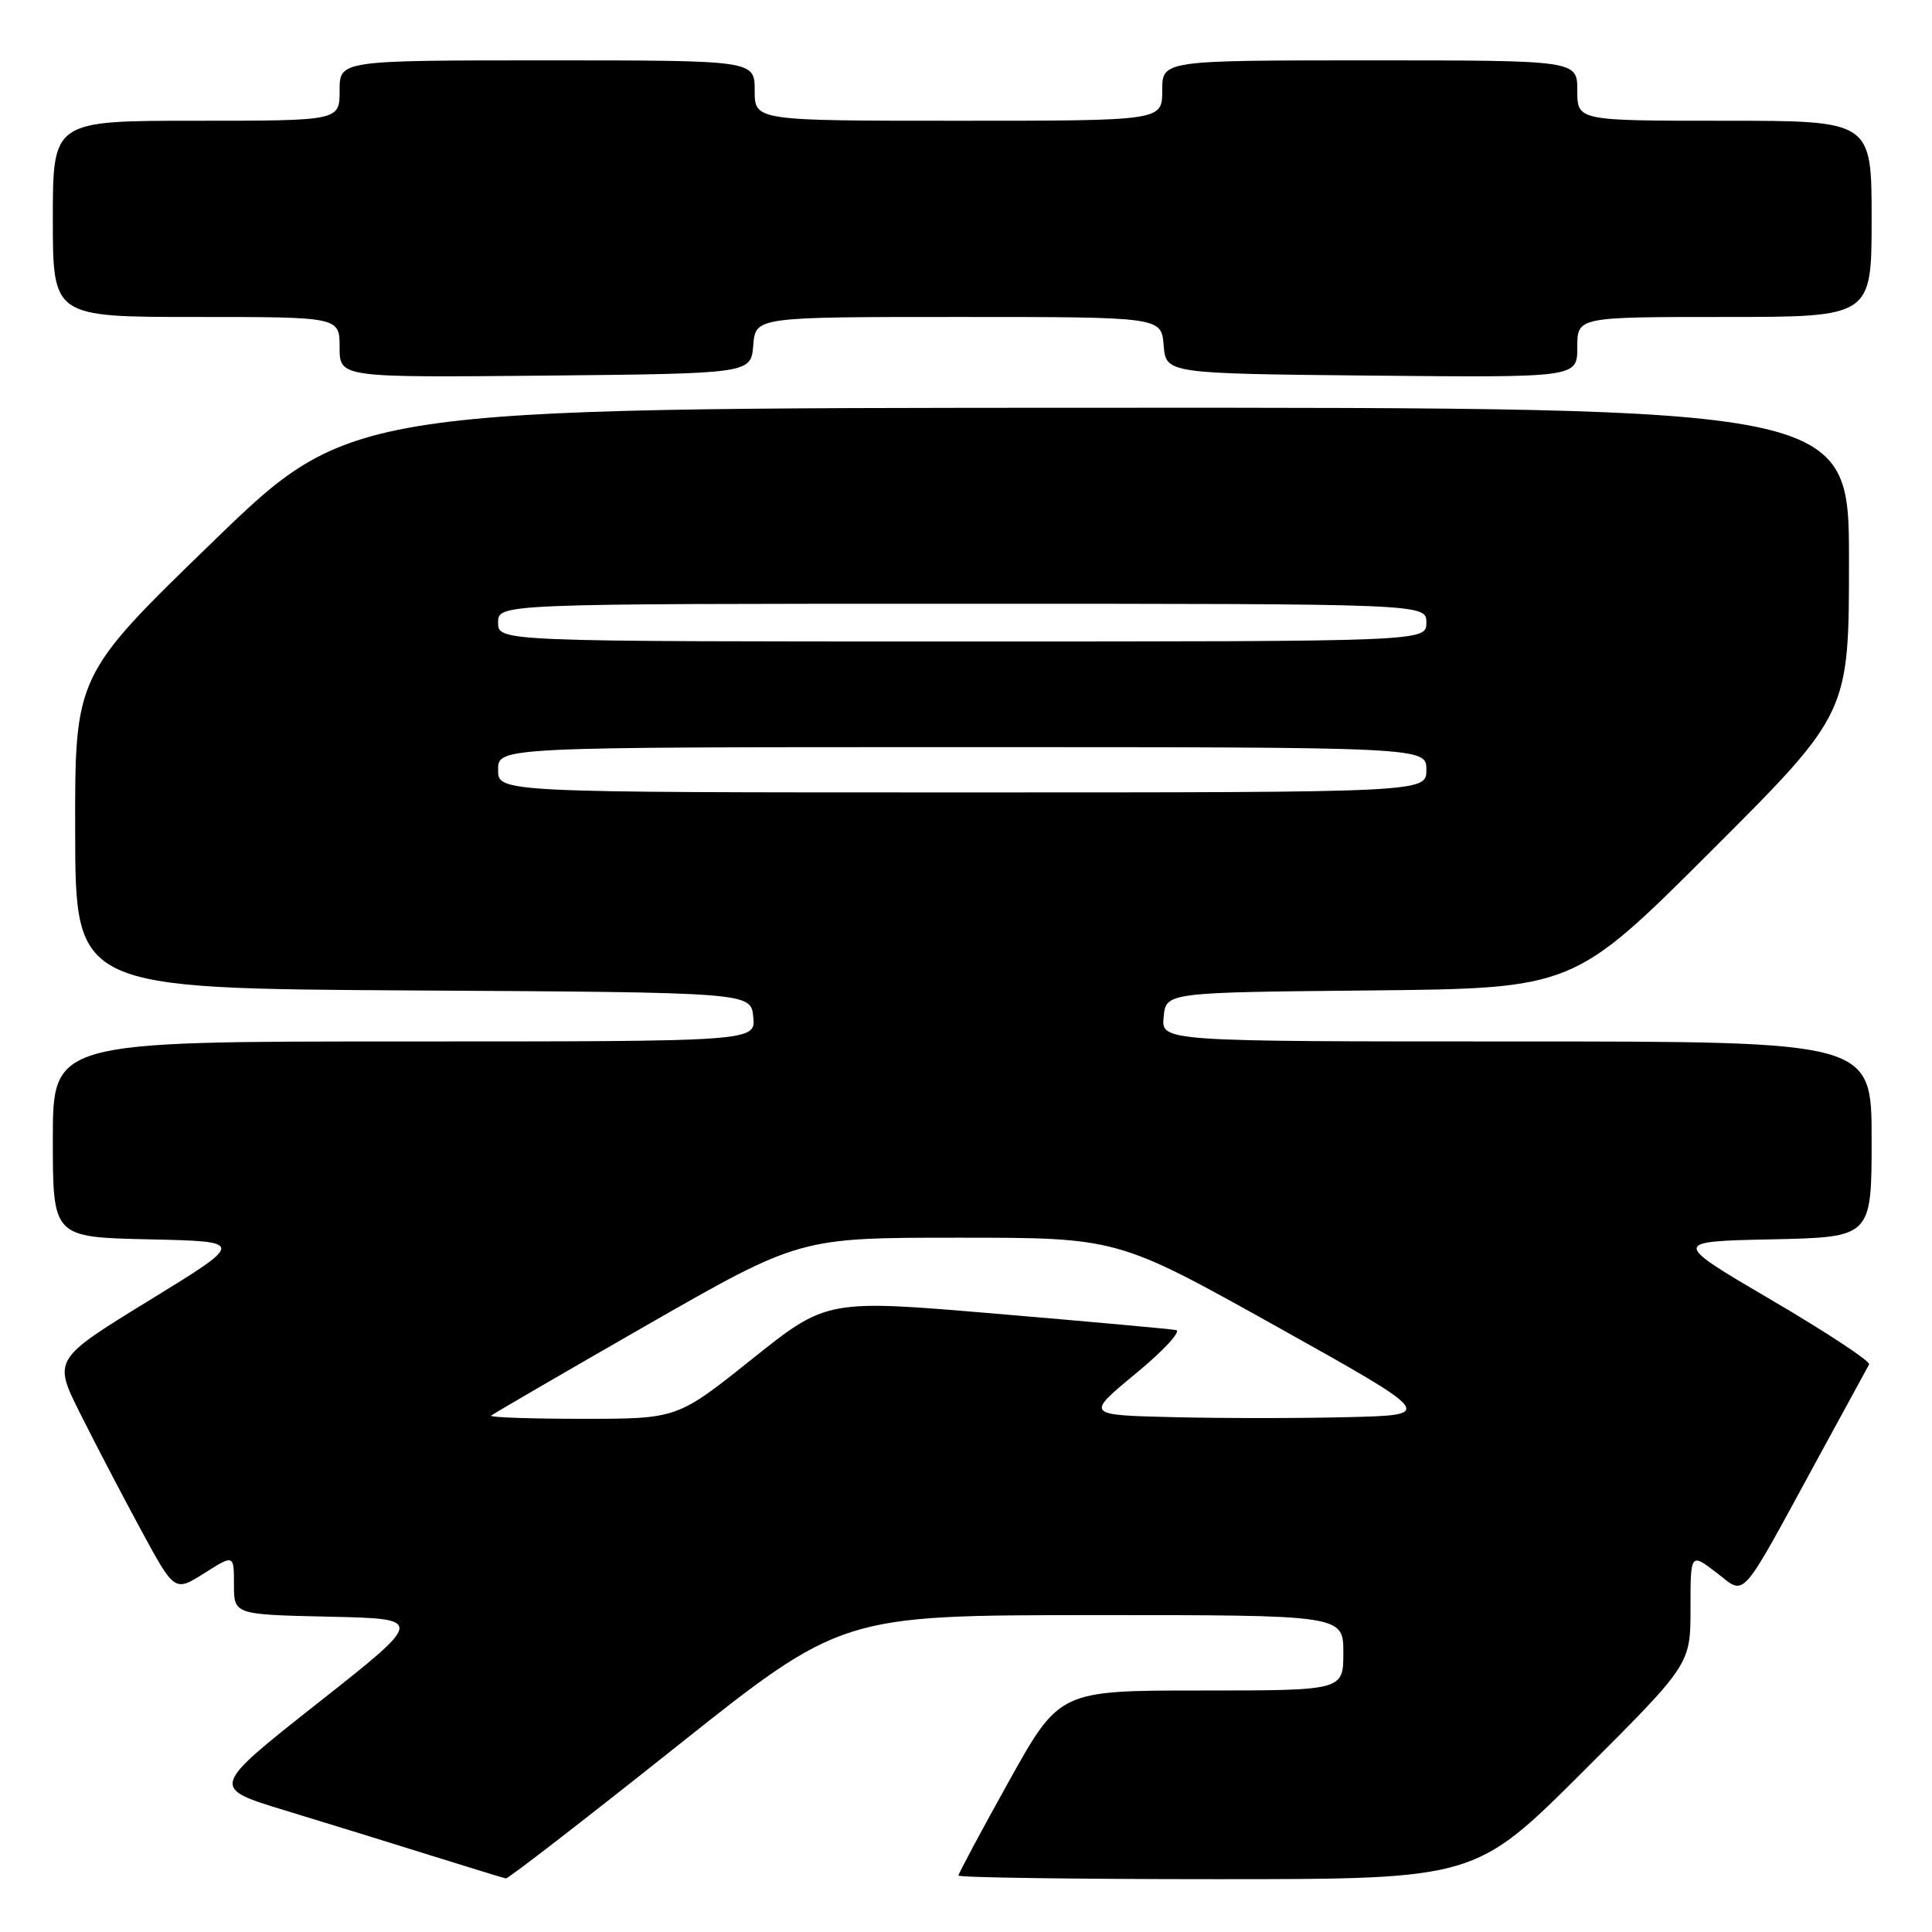 <?xml version="1.0" encoding="UTF-8" standalone="no"?>
<!DOCTYPE svg PUBLIC "-//W3C//DTD SVG 1.1//EN" "http://www.w3.org/Graphics/SVG/1.1/DTD/svg11.dtd" >
<svg xmlns="http://www.w3.org/2000/svg" xmlns:xlink="http://www.w3.org/1999/xlink" version="1.1" viewBox="0 0 256 256">
 <g >
 <path fill="currentColor"
d=" M 89.53 231.51 C 111.50 214.03 111.50 214.03 144.75 214.01 C 178.00 214.00 178.00 214.00 178.00 219.00 C 178.00 224.00 178.00 224.00 159.19 224.00 C 140.39 224.00 140.39 224.00 133.69 236.02 C 130.01 242.63 127.00 248.26 127.00 248.52 C 127.00 248.78 142.41 249.00 161.24 249.00 C 195.47 249.00 195.47 249.00 209.74 234.76 C 224.00 220.53 224.00 220.53 224.00 213.14 C 224.00 205.76 224.00 205.76 227.42 208.37 C 231.41 211.41 230.29 212.68 241.01 193.00 C 244.46 186.68 247.45 181.18 247.67 180.79 C 247.89 180.41 242.09 176.58 234.78 172.29 C 221.50 164.50 221.50 164.50 234.75 164.22 C 248.00 163.94 248.00 163.94 248.00 150.97 C 248.00 138.00 248.00 138.00 200.94 138.00 C 153.87 138.00 153.87 138.00 154.19 134.75 C 154.50 131.50 154.50 131.50 181.50 131.24 C 208.50 130.97 208.50 130.97 226.75 112.75 C 245.00 94.52 245.00 94.52 245.00 74.26 C 245.00 54.00 245.00 54.00 145.75 54.03 C 46.50 54.06 46.50 54.06 28.21 71.78 C 9.92 89.50 9.92 89.50 9.96 110.24 C 10.00 130.98 10.00 130.98 54.75 131.24 C 99.50 131.50 99.50 131.50 99.81 134.75 C 100.13 138.00 100.13 138.00 53.56 138.00 C 7.00 138.00 7.00 138.00 7.00 150.97 C 7.00 163.94 7.00 163.94 19.75 164.22 C 32.50 164.50 32.50 164.50 19.77 172.31 C 7.04 180.13 7.04 180.13 10.63 187.31 C 12.61 191.27 16.23 198.20 18.68 202.72 C 23.13 210.94 23.13 210.94 27.07 208.46 C 31.00 205.97 31.00 205.97 31.00 209.96 C 31.00 213.94 31.00 213.94 43.64 214.22 C 56.27 214.50 56.27 214.50 42.08 225.69 C 27.90 236.88 27.90 236.88 37.70 239.87 C 43.09 241.51 51.77 244.19 57.00 245.83 C 62.23 247.47 66.74 248.85 67.03 248.90 C 67.32 248.96 77.44 241.13 89.53 231.51 Z  M 99.81 45.75 C 100.12 42.00 100.12 42.00 127.00 42.00 C 153.88 42.00 153.88 42.00 154.19 45.75 C 154.50 49.50 154.50 49.50 181.75 49.77 C 209.00 50.03 209.00 50.03 209.00 46.02 C 209.00 42.00 209.00 42.00 228.50 42.00 C 248.00 42.00 248.00 42.00 248.00 29.00 C 248.00 16.00 248.00 16.00 228.50 16.00 C 209.00 16.00 209.00 16.00 209.00 12.00 C 209.00 8.00 209.00 8.00 181.50 8.00 C 154.00 8.00 154.00 8.00 154.00 12.00 C 154.00 16.00 154.00 16.00 127.00 16.00 C 100.00 16.00 100.00 16.00 100.00 12.00 C 100.00 8.00 100.00 8.00 72.50 8.00 C 45.00 8.00 45.00 8.00 45.00 12.00 C 45.00 16.00 45.00 16.00 26.00 16.00 C 7.00 16.00 7.00 16.00 7.00 29.00 C 7.00 42.00 7.00 42.00 26.00 42.00 C 45.00 42.00 45.00 42.00 45.00 46.02 C 45.00 50.03 45.00 50.03 72.25 49.77 C 99.50 49.50 99.50 49.50 99.81 45.75 Z  M 65.08 187.58 C 65.31 187.36 74.60 181.96 85.72 175.58 C 105.95 164.00 105.95 164.00 127.01 164.00 C 148.07 164.00 148.07 164.00 169.12 175.75 C 190.16 187.50 190.16 187.50 178.58 187.78 C 172.21 187.94 161.79 187.94 155.42 187.78 C 143.84 187.50 143.84 187.50 150.50 182.00 C 154.17 178.97 156.57 176.38 155.83 176.24 C 155.10 176.10 144.39 175.12 132.03 174.08 C 109.56 172.17 109.56 172.17 99.65 180.08 C 89.74 188.00 89.74 188.00 77.21 188.00 C 70.31 188.00 64.85 187.81 65.08 187.58 Z  M 66.00 102.00 C 66.00 99.00 66.00 99.00 127.50 99.00 C 189.00 99.00 189.00 99.00 189.00 102.00 C 189.00 105.00 189.00 105.00 127.50 105.00 C 66.00 105.00 66.00 105.00 66.00 102.00 Z  M 66.00 82.50 C 66.00 80.00 66.00 80.00 127.50 80.00 C 189.00 80.00 189.00 80.00 189.00 82.50 C 189.00 85.00 189.00 85.00 127.50 85.00 C 66.00 85.00 66.00 85.00 66.00 82.50 Z "/>
</g>
</svg>